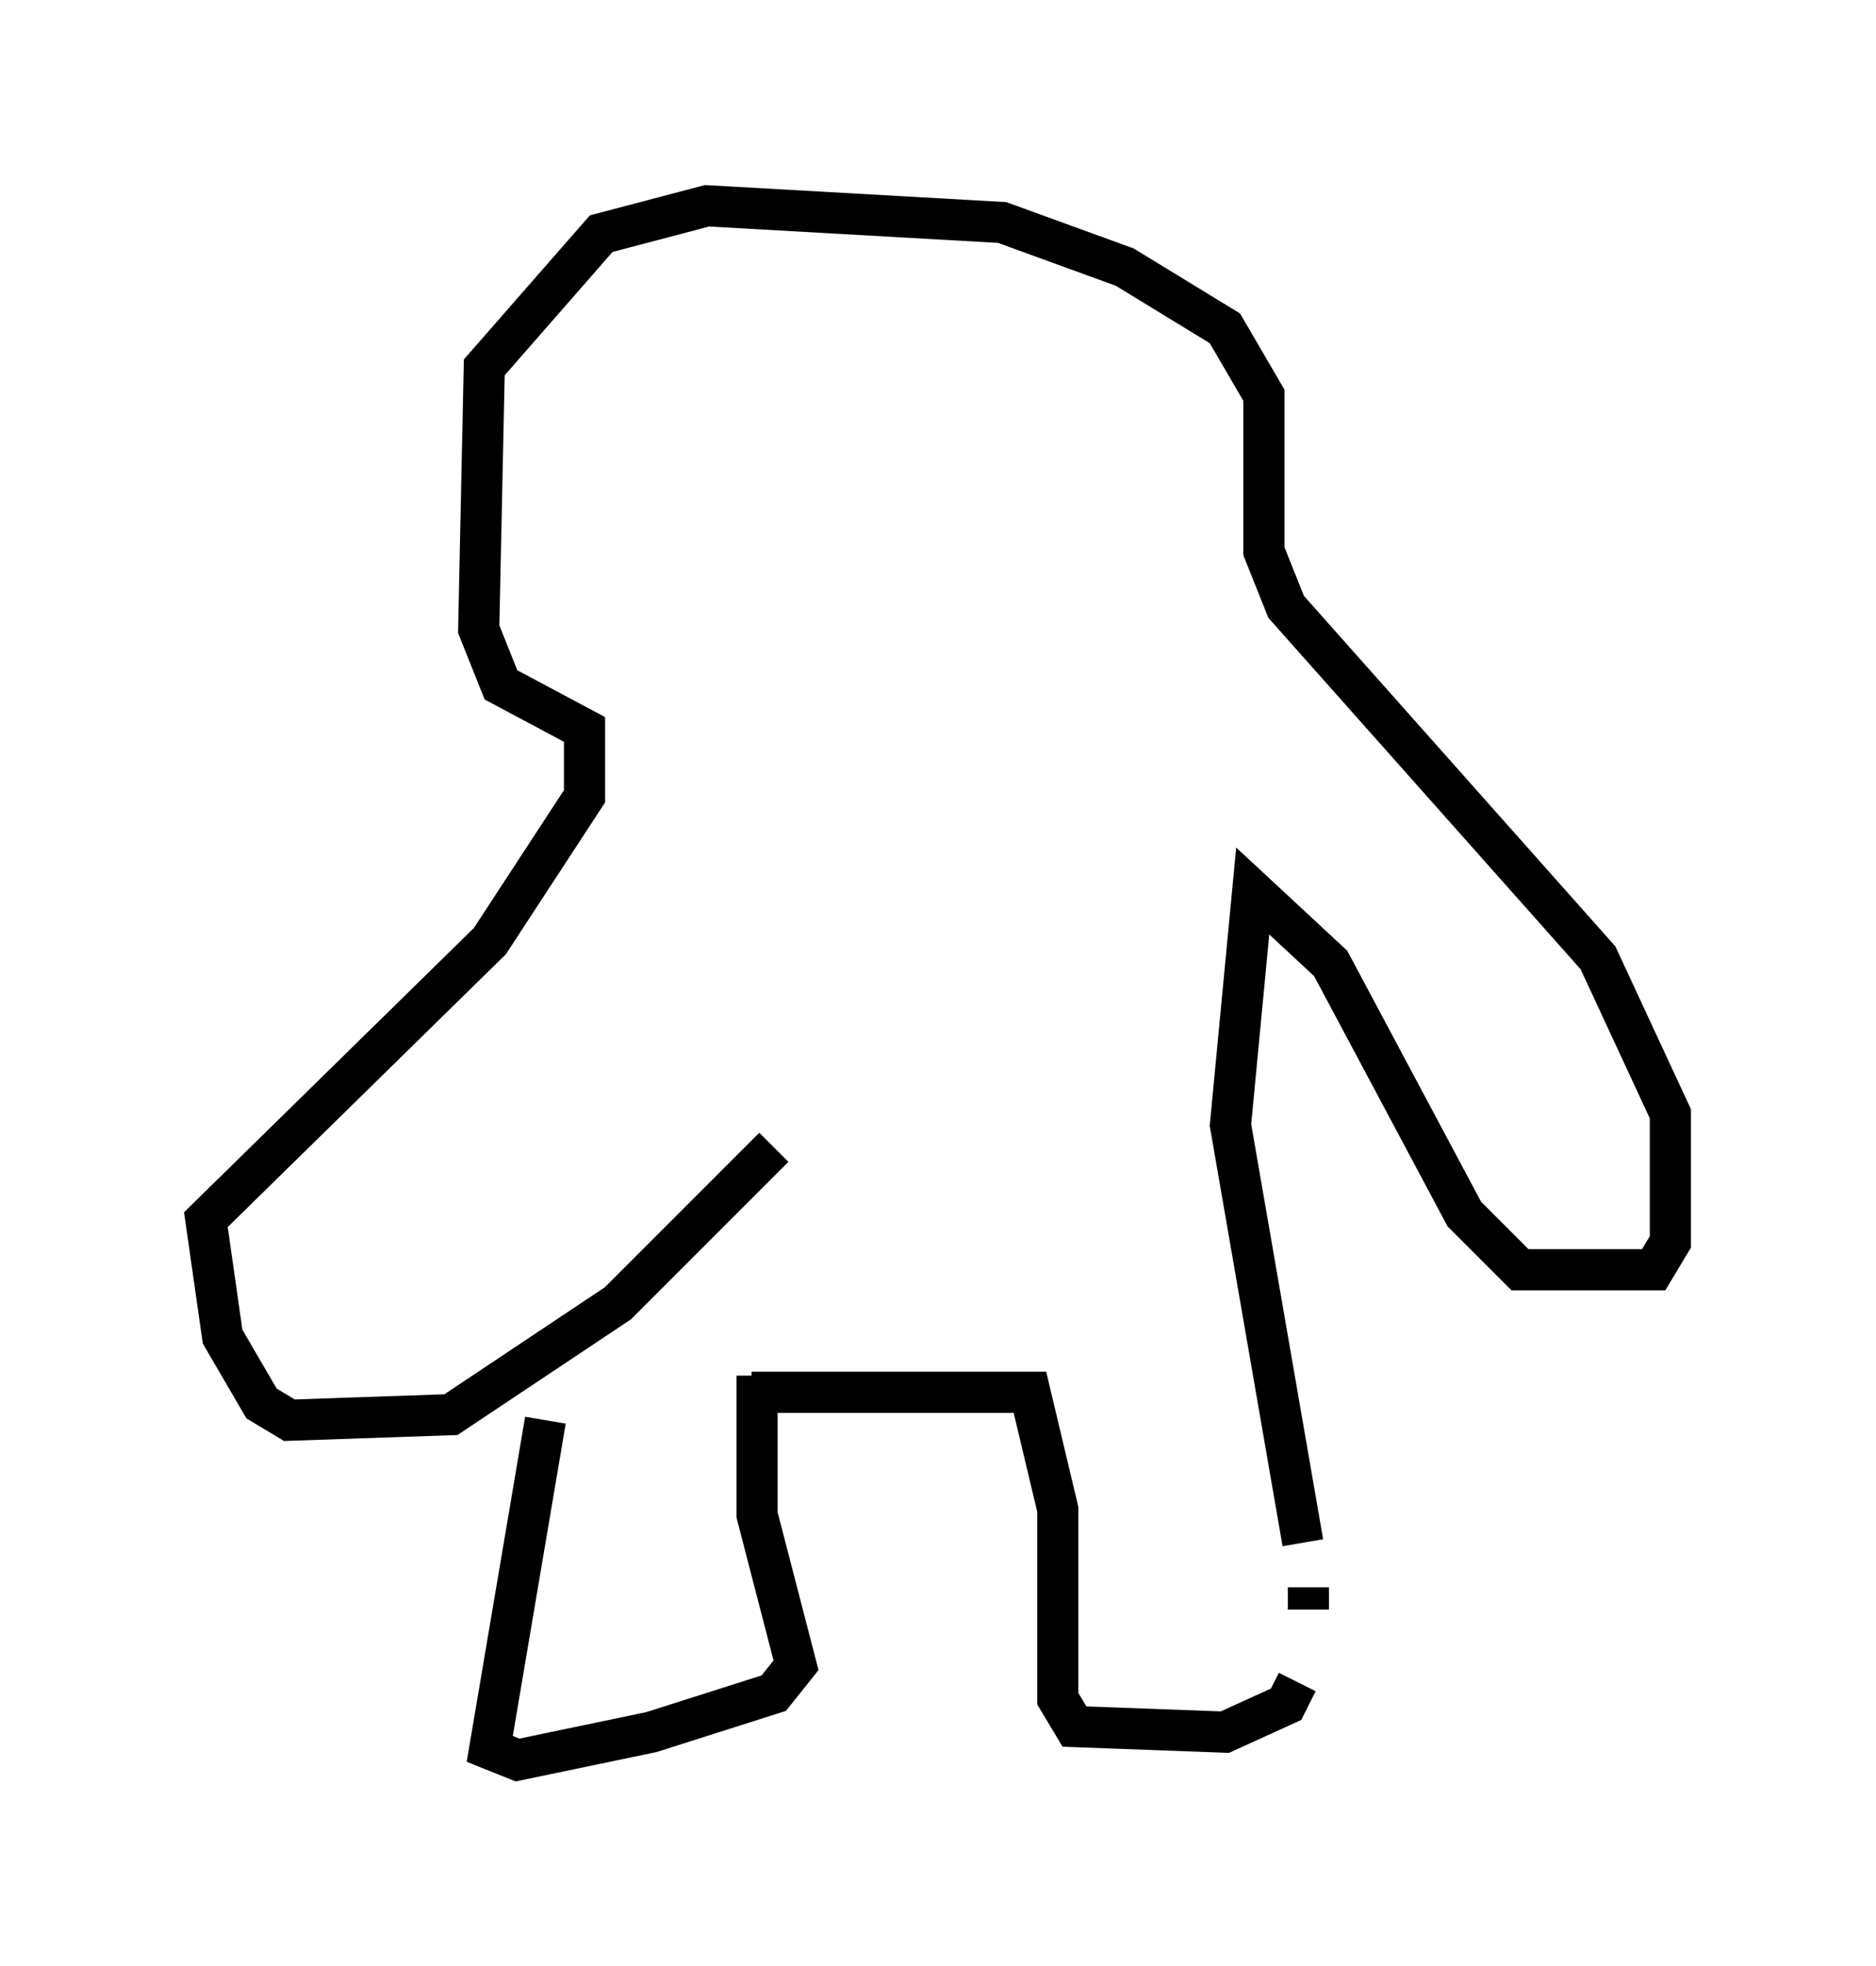 <?xml version="1.0" encoding="utf-8" ?>
<svg baseProfile="full" height="47.753" version="1.1" width="45.588" xmlns="http://www.w3.org/2000/svg" xmlns:ev="http://www.w3.org/2001/xml-events" xmlns:xlink="http://www.w3.org/1999/xlink"><defs /><rect fill="white" height="47.753" width="45.588" x="0" y="0" /><path d="M14.337, 31.793 m-1.083, 2.706 l-1.353, 7.984 0.677, 0.271 l3.248, -0.677 2.977, -0.947 l0.541, -0.677 -0.947, -3.654 l0.0, -3.383 m-0.135, 0.406 l6.766, 0.0 0.677, 2.842 l0.0, 4.601 0.406, 0.677 l3.654, 0.135 1.488, -0.677 l0.271, -0.541 m0.271, -1.759 l0.0, -0.541 m-0.135, -1.083 l-1.759, -10.149 0.541, -5.683 l1.894, 1.759 3.248, 6.089 l1.353, 1.353 3.248, 0.0 l0.406, -0.677 0.0, -3.112 l-1.759, -3.789 -7.578, -8.525 l-0.541, -1.353 0.0, -3.789 l-0.947, -1.624 -2.436, -1.488 l-2.977, -1.083 -7.172, -0.406 l-2.571, 0.677 -2.842, 3.248 l-0.135, 6.36 0.541, 1.353 l2.03, 1.083 0.0, 1.624 l-2.3, 3.518 -6.901, 6.766 l0.406, 2.842 0.947, 1.624 l0.677, 0.406 3.924, -0.135 l4.059, -2.706 3.789, -3.789 " fill="none" stroke="black" stroke-width="1" /></svg>